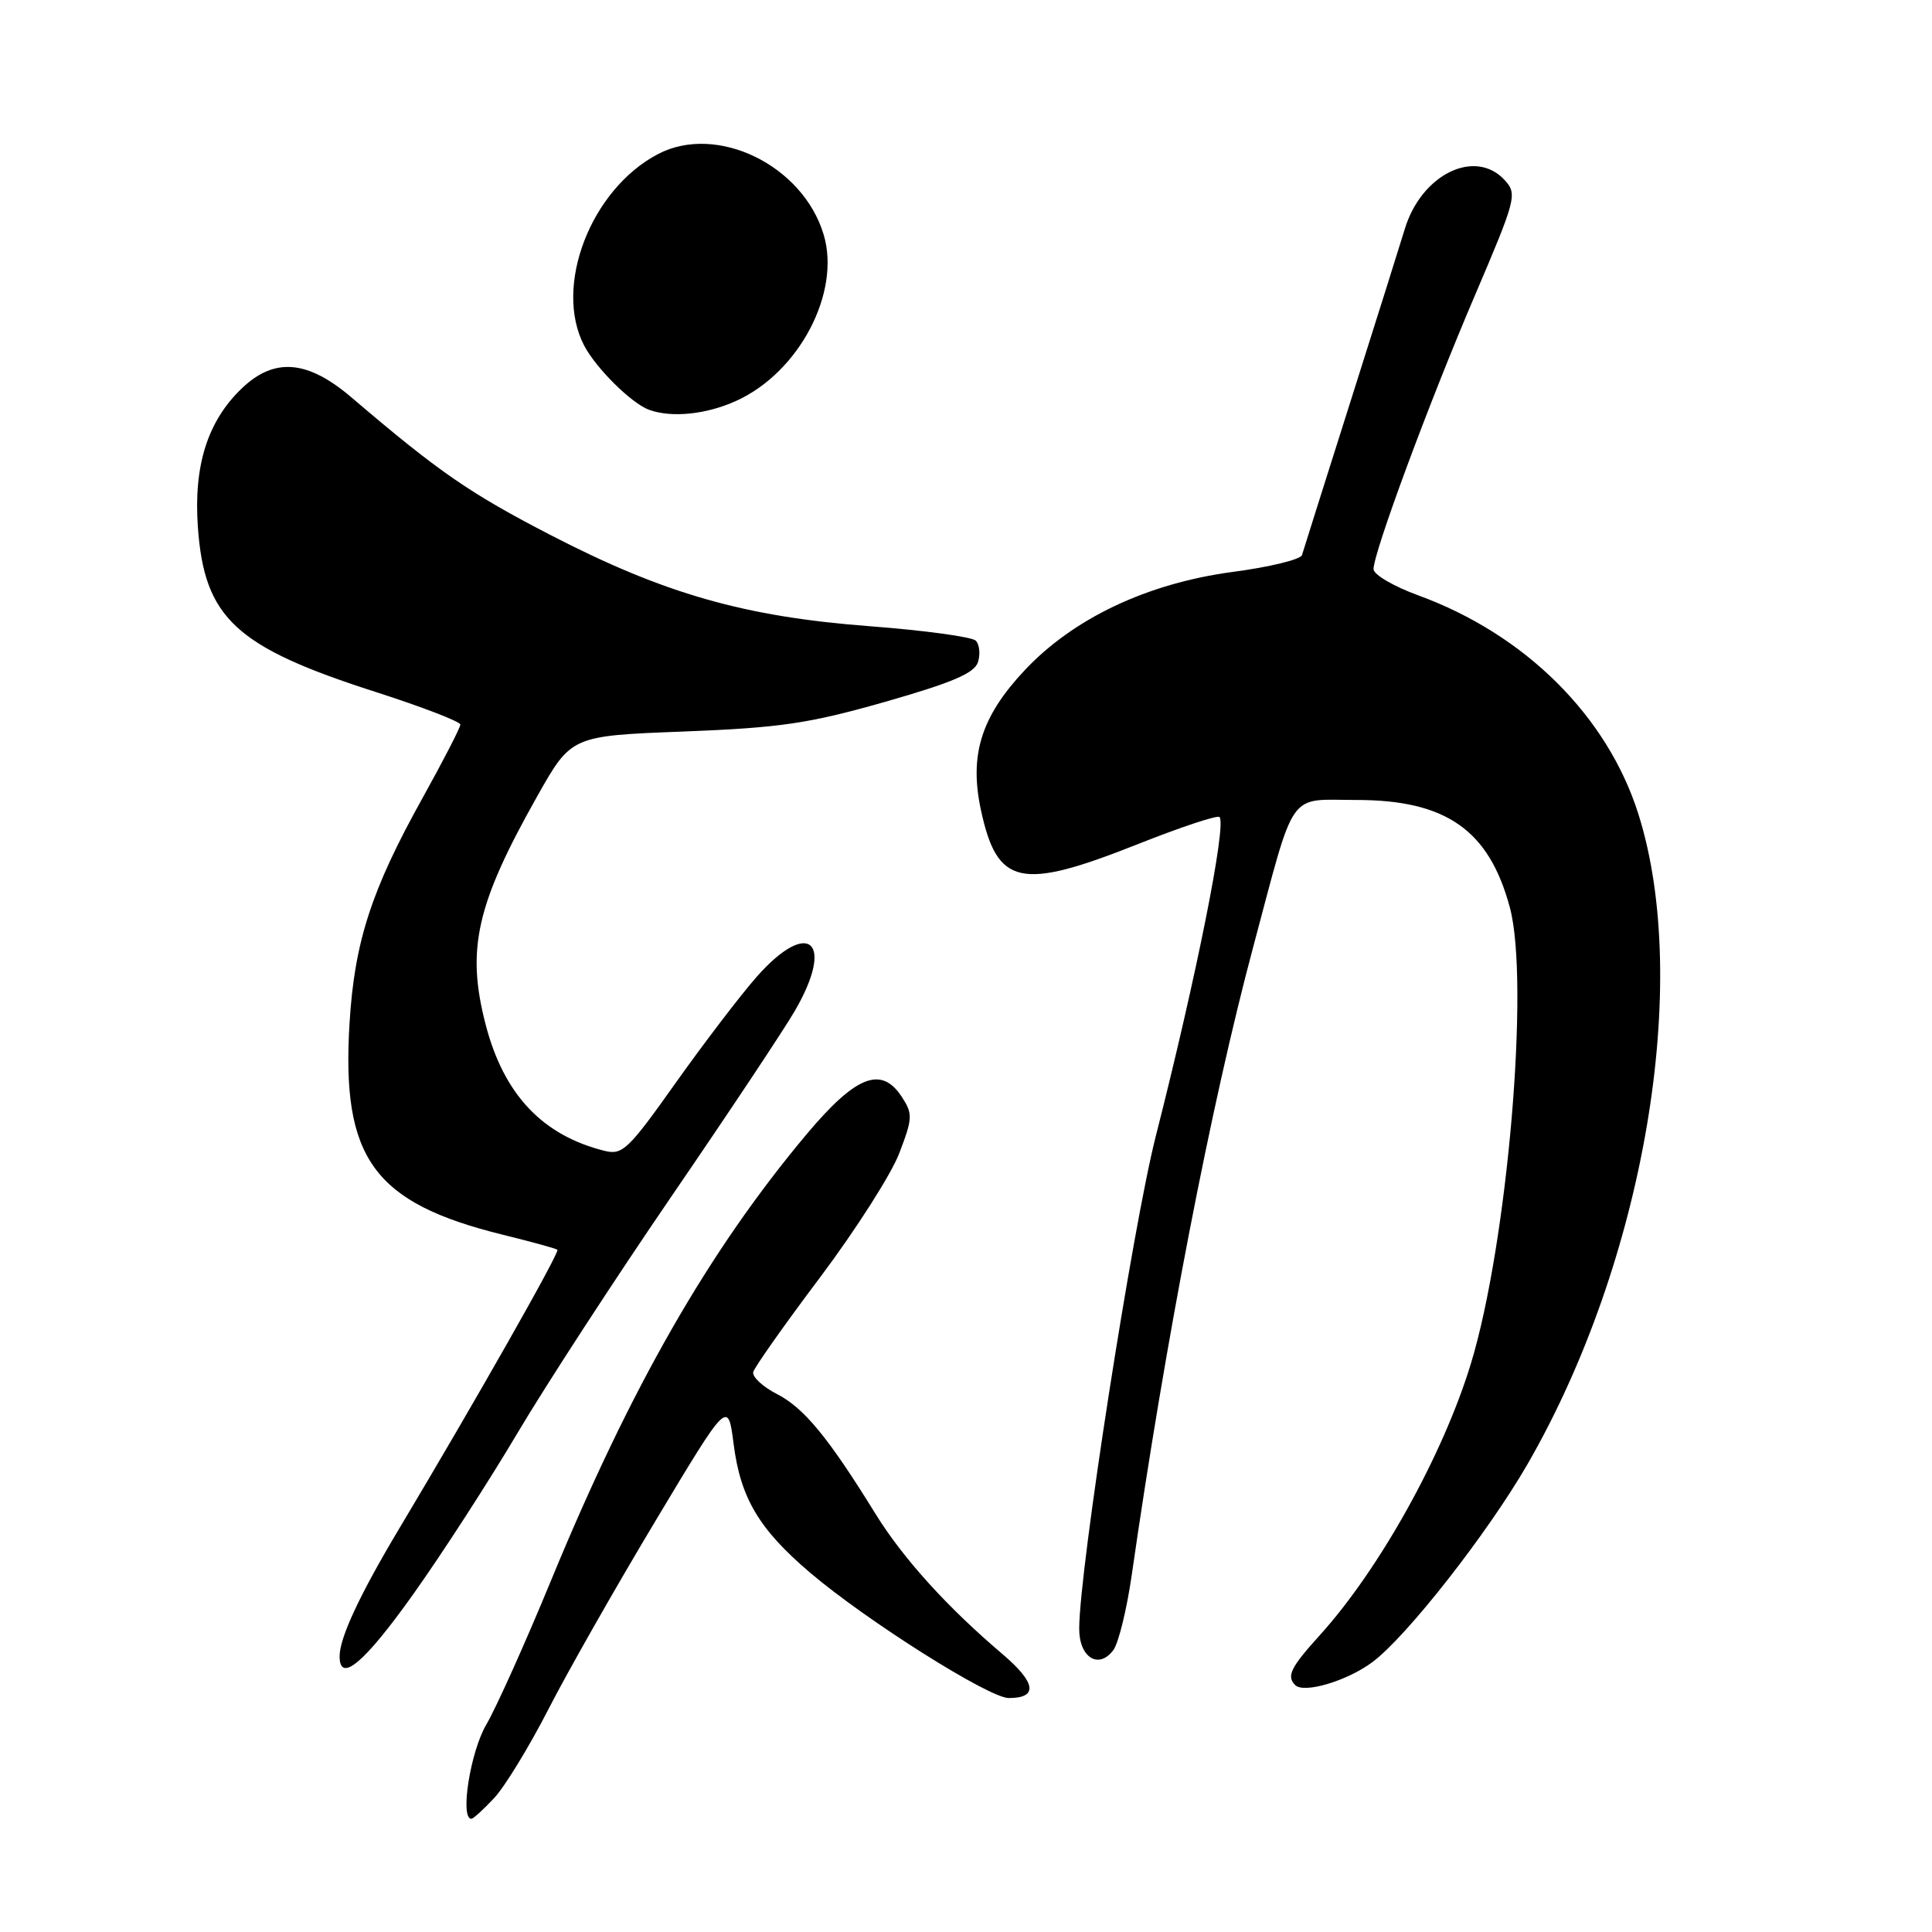 <?xml version="1.0" encoding="UTF-8" standalone="no"?>
<!DOCTYPE svg PUBLIC "-//W3C//DTD SVG 1.1//EN" "http://www.w3.org/Graphics/SVG/1.1/DTD/svg11.dtd" >
<svg xmlns="http://www.w3.org/2000/svg" xmlns:xlink="http://www.w3.org/1999/xlink" version="1.1" viewBox="0 0 256 256">
 <g >
 <path fill="currentColor"
d=" M 65.48 238.25 C 66.89 236.74 70.12 231.45 72.66 226.50 C 75.19 221.55 81.59 210.30 86.87 201.50 C 96.46 185.50 96.46 185.50 97.21 191.34 C 98.12 198.50 100.58 202.63 107.32 208.37 C 114.79 214.73 131.06 225.00 133.66 225.00 C 137.58 225.00 137.30 222.98 132.85 219.19 C 125.49 212.94 119.66 206.50 116.00 200.58 C 109.78 190.50 106.52 186.54 102.97 184.73 C 101.06 183.75 99.64 182.43 99.81 181.79 C 99.99 181.14 103.98 175.48 108.70 169.21 C 113.41 162.93 118.13 155.54 119.17 152.78 C 120.94 148.14 120.96 147.59 119.48 145.32 C 116.77 141.19 113.40 142.53 106.88 150.29 C 93.89 165.79 83.54 183.87 73.00 209.46 C 69.61 217.69 65.75 226.28 64.42 228.55 C 62.32 232.14 60.92 241.00 62.46 241.00 C 62.71 241.00 64.07 239.76 65.48 238.25 Z  M 181.85 220.24 C 186.39 216.86 197.13 203.15 202.41 194.00 C 217.87 167.18 224.17 130.22 217.09 107.85 C 212.98 94.87 202.08 84.05 187.93 78.89 C 184.67 77.70 182.00 76.14 182.00 75.41 C 182.00 73.21 189.36 53.34 195.43 39.15 C 200.87 26.41 201.06 25.72 199.41 23.90 C 195.51 19.59 188.34 23.07 186.14 30.35 C 185.62 32.08 182.41 42.27 179.01 53.00 C 175.61 63.73 172.69 72.97 172.52 73.55 C 172.35 74.13 168.23 75.14 163.36 75.78 C 152.02 77.29 142.20 81.94 135.73 88.86 C 130.00 94.98 128.42 100.06 129.97 107.30 C 132.13 117.36 135.19 118.03 150.70 111.88 C 156.41 109.61 161.31 107.98 161.59 108.26 C 162.56 109.23 158.54 129.35 153.16 150.50 C 150.06 162.67 143.00 208.06 143.00 215.83 C 143.00 219.65 145.61 221.25 147.54 218.62 C 148.22 217.68 149.31 213.22 149.96 208.71 C 154.41 177.72 160.47 146.37 166.05 125.50 C 171.73 104.26 170.51 106.00 179.73 106.00 C 191.62 106.00 197.30 109.98 200.06 120.23 C 202.72 130.09 199.76 164.75 194.90 180.69 C 191.20 192.83 182.76 207.99 174.83 216.73 C 171.02 220.94 170.44 222.11 171.62 223.28 C 172.77 224.44 178.49 222.74 181.85 220.24 Z  M 54.75 211.25 C 58.57 205.89 64.75 196.32 68.50 190.00 C 72.24 183.68 81.46 169.50 88.99 158.50 C 96.52 147.50 103.88 136.44 105.34 133.91 C 110.68 124.70 107.15 121.62 100.24 129.46 C 98.08 131.92 93.25 138.25 89.50 143.53 C 83.26 152.33 82.48 153.09 80.10 152.49 C 71.86 150.44 66.75 145.01 64.35 135.76 C 61.76 125.79 63.11 119.83 71.19 105.50 C 75.70 97.50 75.70 97.50 90.60 96.93 C 103.42 96.43 107.14 95.88 117.24 93.01 C 126.20 90.45 129.12 89.20 129.59 87.73 C 129.92 86.67 129.79 85.39 129.29 84.89 C 128.79 84.39 122.49 83.53 115.28 82.98 C 98.64 81.72 88.03 78.69 72.96 70.90 C 62.19 65.33 58.15 62.54 46.56 52.65 C 40.74 47.69 36.35 47.33 32.03 51.47 C 27.50 55.81 25.64 61.70 26.22 69.85 C 27.08 81.91 31.21 85.73 49.75 91.68 C 55.94 93.67 61.00 95.62 61.00 96.01 C 61.00 96.40 58.75 100.77 56.00 105.72 C 49.21 117.92 46.98 124.78 46.32 135.50 C 45.21 153.49 49.47 159.38 66.63 163.61 C 70.41 164.54 73.66 165.43 73.86 165.60 C 74.22 165.88 62.95 185.74 52.86 202.61 C 47.65 211.33 45.00 217.01 45.00 219.47 C 45.00 223.11 48.28 220.35 54.75 211.25 Z  M 97.57 53.11 C 105.89 49.33 111.44 38.76 109.14 31.09 C 106.39 21.89 94.99 16.34 87.20 20.41 C 78.28 25.07 73.31 37.96 77.41 45.80 C 78.98 48.80 83.68 53.45 86.00 54.30 C 89.00 55.39 93.59 54.92 97.57 53.11 Z "/>
</g>
</svg>